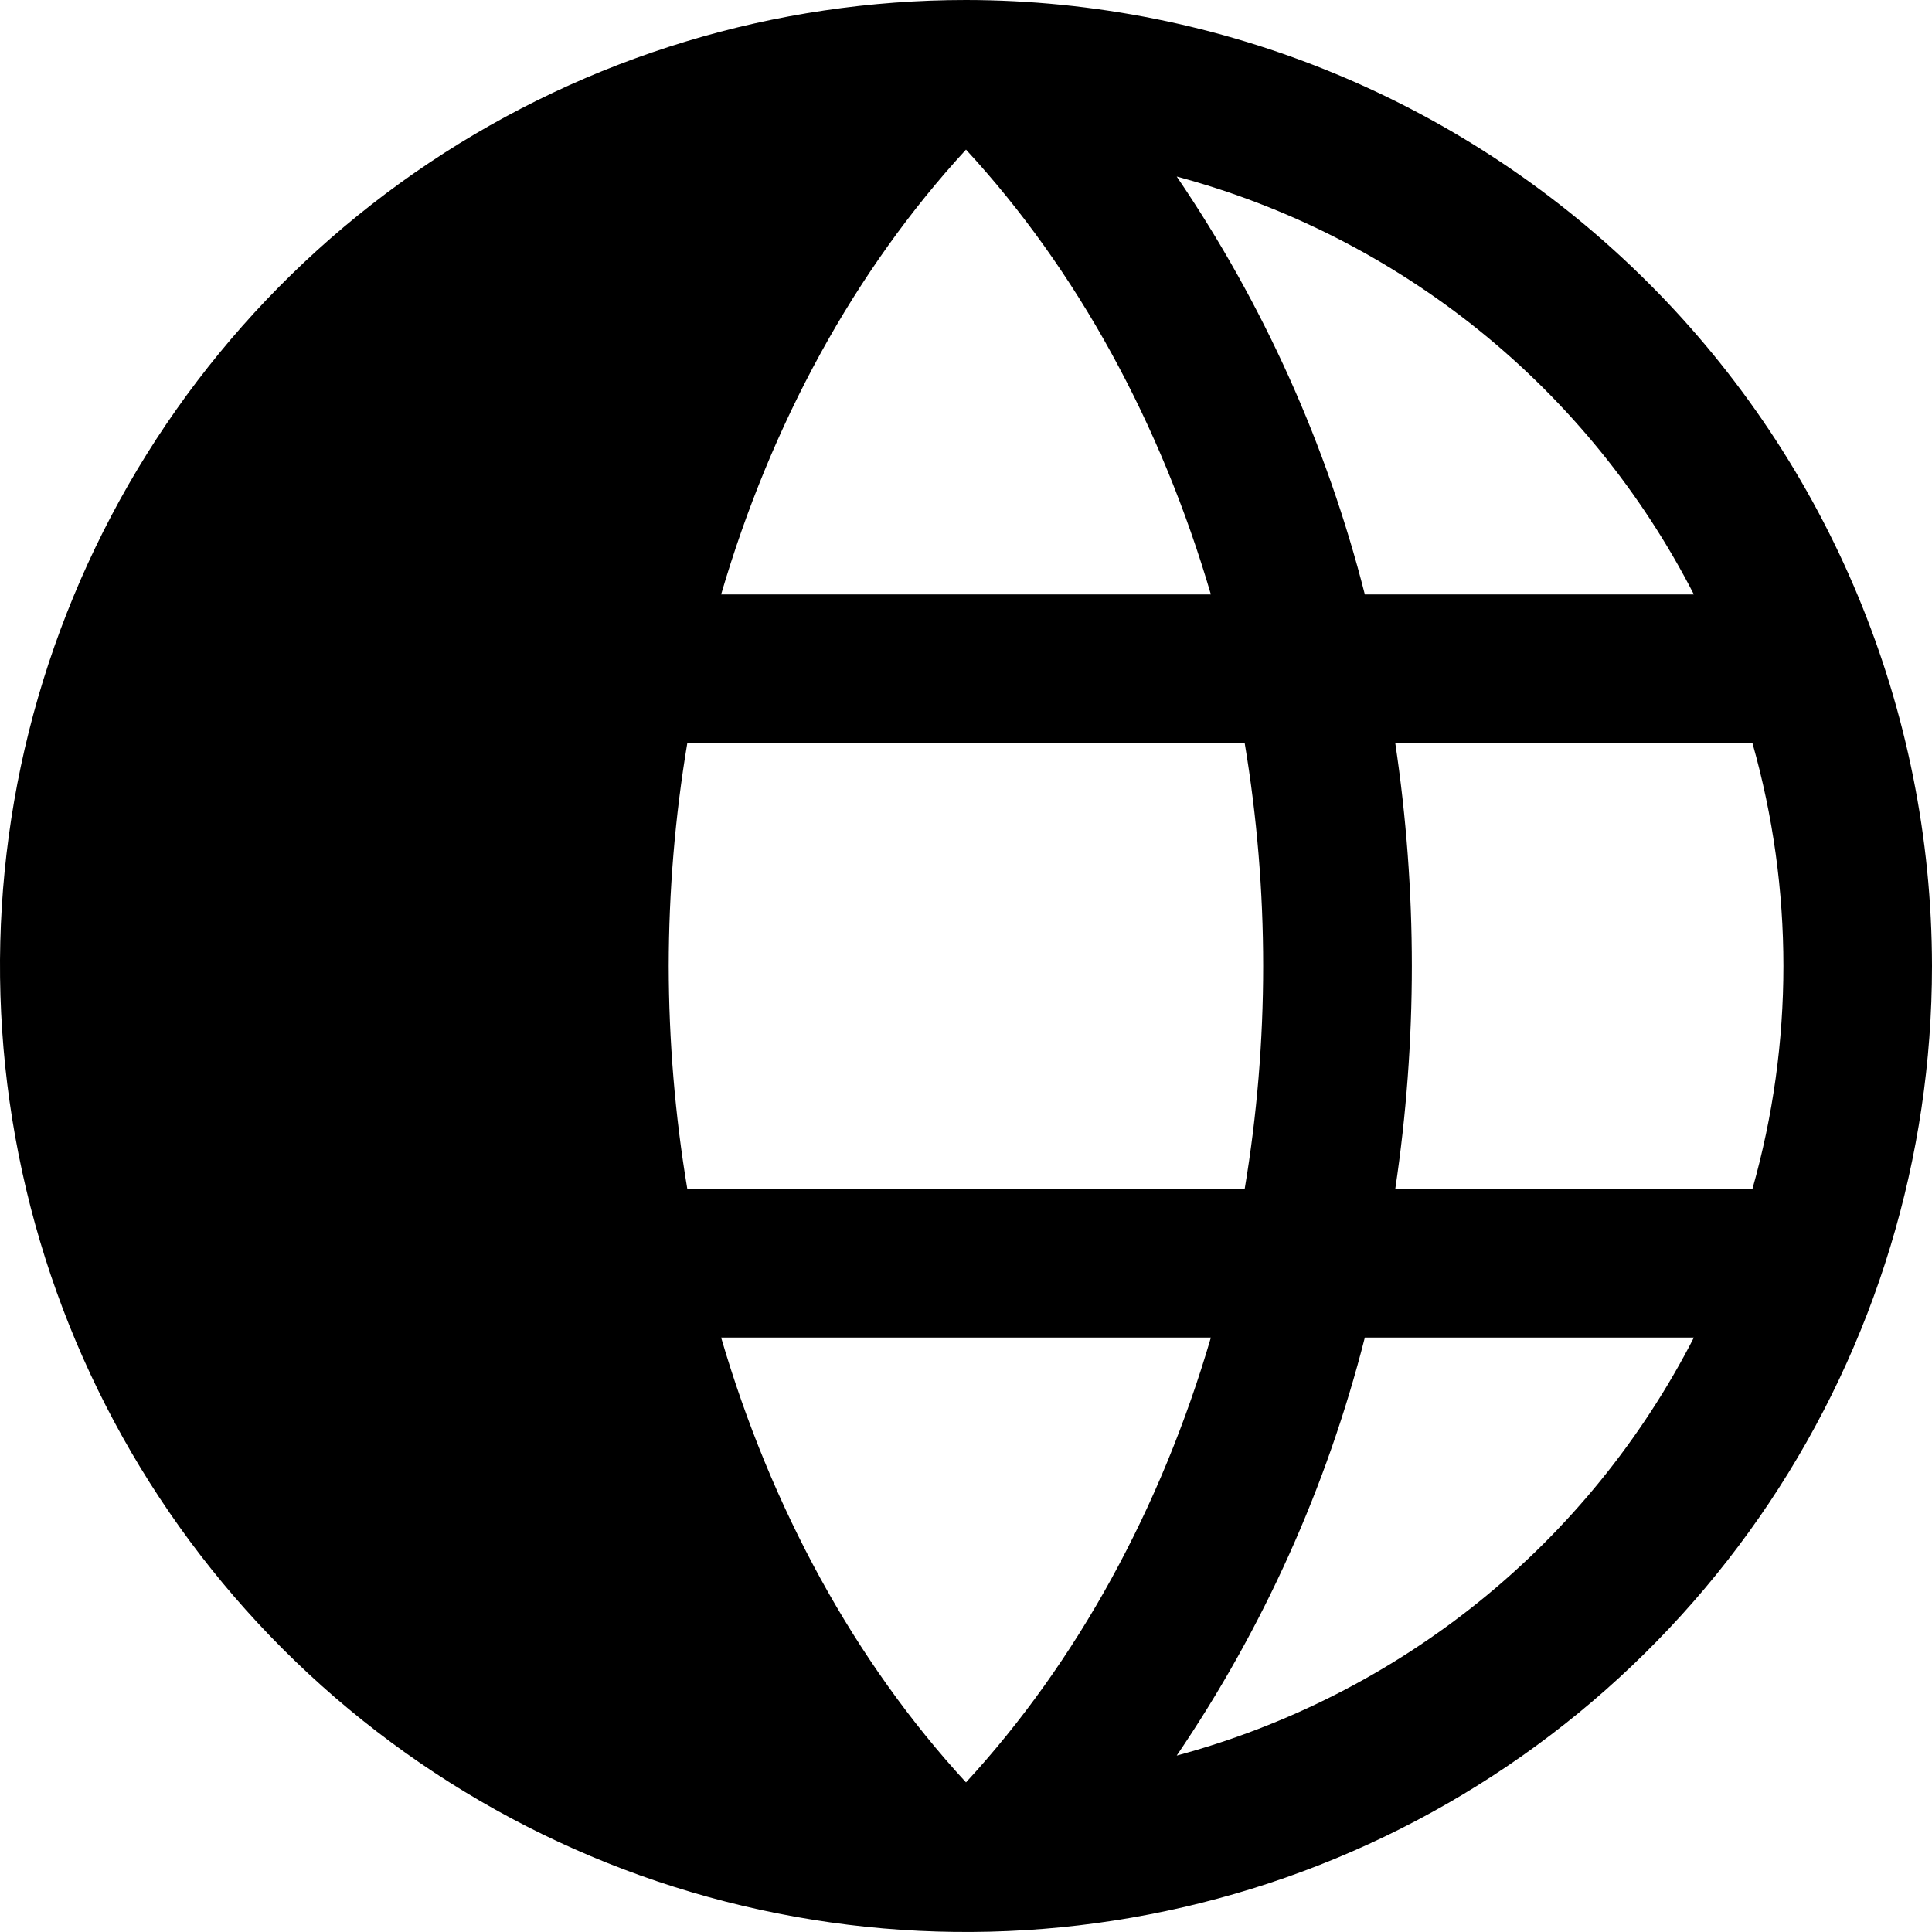<svg fill="currentColor" width="16" height="16" viewBox="0 0 16 16" xmlns="http://www.w3.org/2000/svg">
<path d="M8 0C6.418 0 4.871 0.469 3.555 1.348C2.24 2.227 1.214 3.477 0.609 4.939C0.003 6.4 -0.155 8.009 0.154 9.561C0.462 11.113 1.224 12.538 2.343 13.657C3.462 14.776 4.887 15.538 6.439 15.846C7.991 16.155 9.6 15.996 11.062 15.391C12.523 14.786 13.773 13.76 14.652 12.445C15.531 11.129 16 9.582 16 8C15.998 5.879 15.154 3.845 13.654 2.346C12.155 0.846 10.121 0.002 8 0ZM14.028 4.923H11.303C10.989 3.687 10.462 2.516 9.745 1.462C10.661 1.708 11.515 2.143 12.253 2.739C12.991 3.335 13.595 4.079 14.028 4.923ZM8 1.239C8.923 2.239 9.615 3.512 10.028 4.923H5.972C6.385 3.512 7.077 2.241 8 1.239ZM5.538 8C5.539 7.381 5.59 6.764 5.692 6.154H10.308C10.512 7.376 10.512 8.624 10.308 9.846H5.692C5.59 9.236 5.539 8.619 5.538 8ZM5.972 11.077H10.028C9.615 12.488 8.923 13.759 8 14.761C7.077 13.759 6.385 12.488 5.972 11.077ZM9.745 14.539C10.462 13.484 10.989 12.313 11.303 11.077H14.028C13.595 11.921 12.991 12.665 12.253 13.261C11.515 13.857 10.661 14.292 9.745 14.539ZM11.555 9.846C11.738 8.622 11.738 7.378 11.555 6.154H14.513C14.855 7.361 14.855 8.639 14.513 9.846H11.555Z"/>
</svg>
